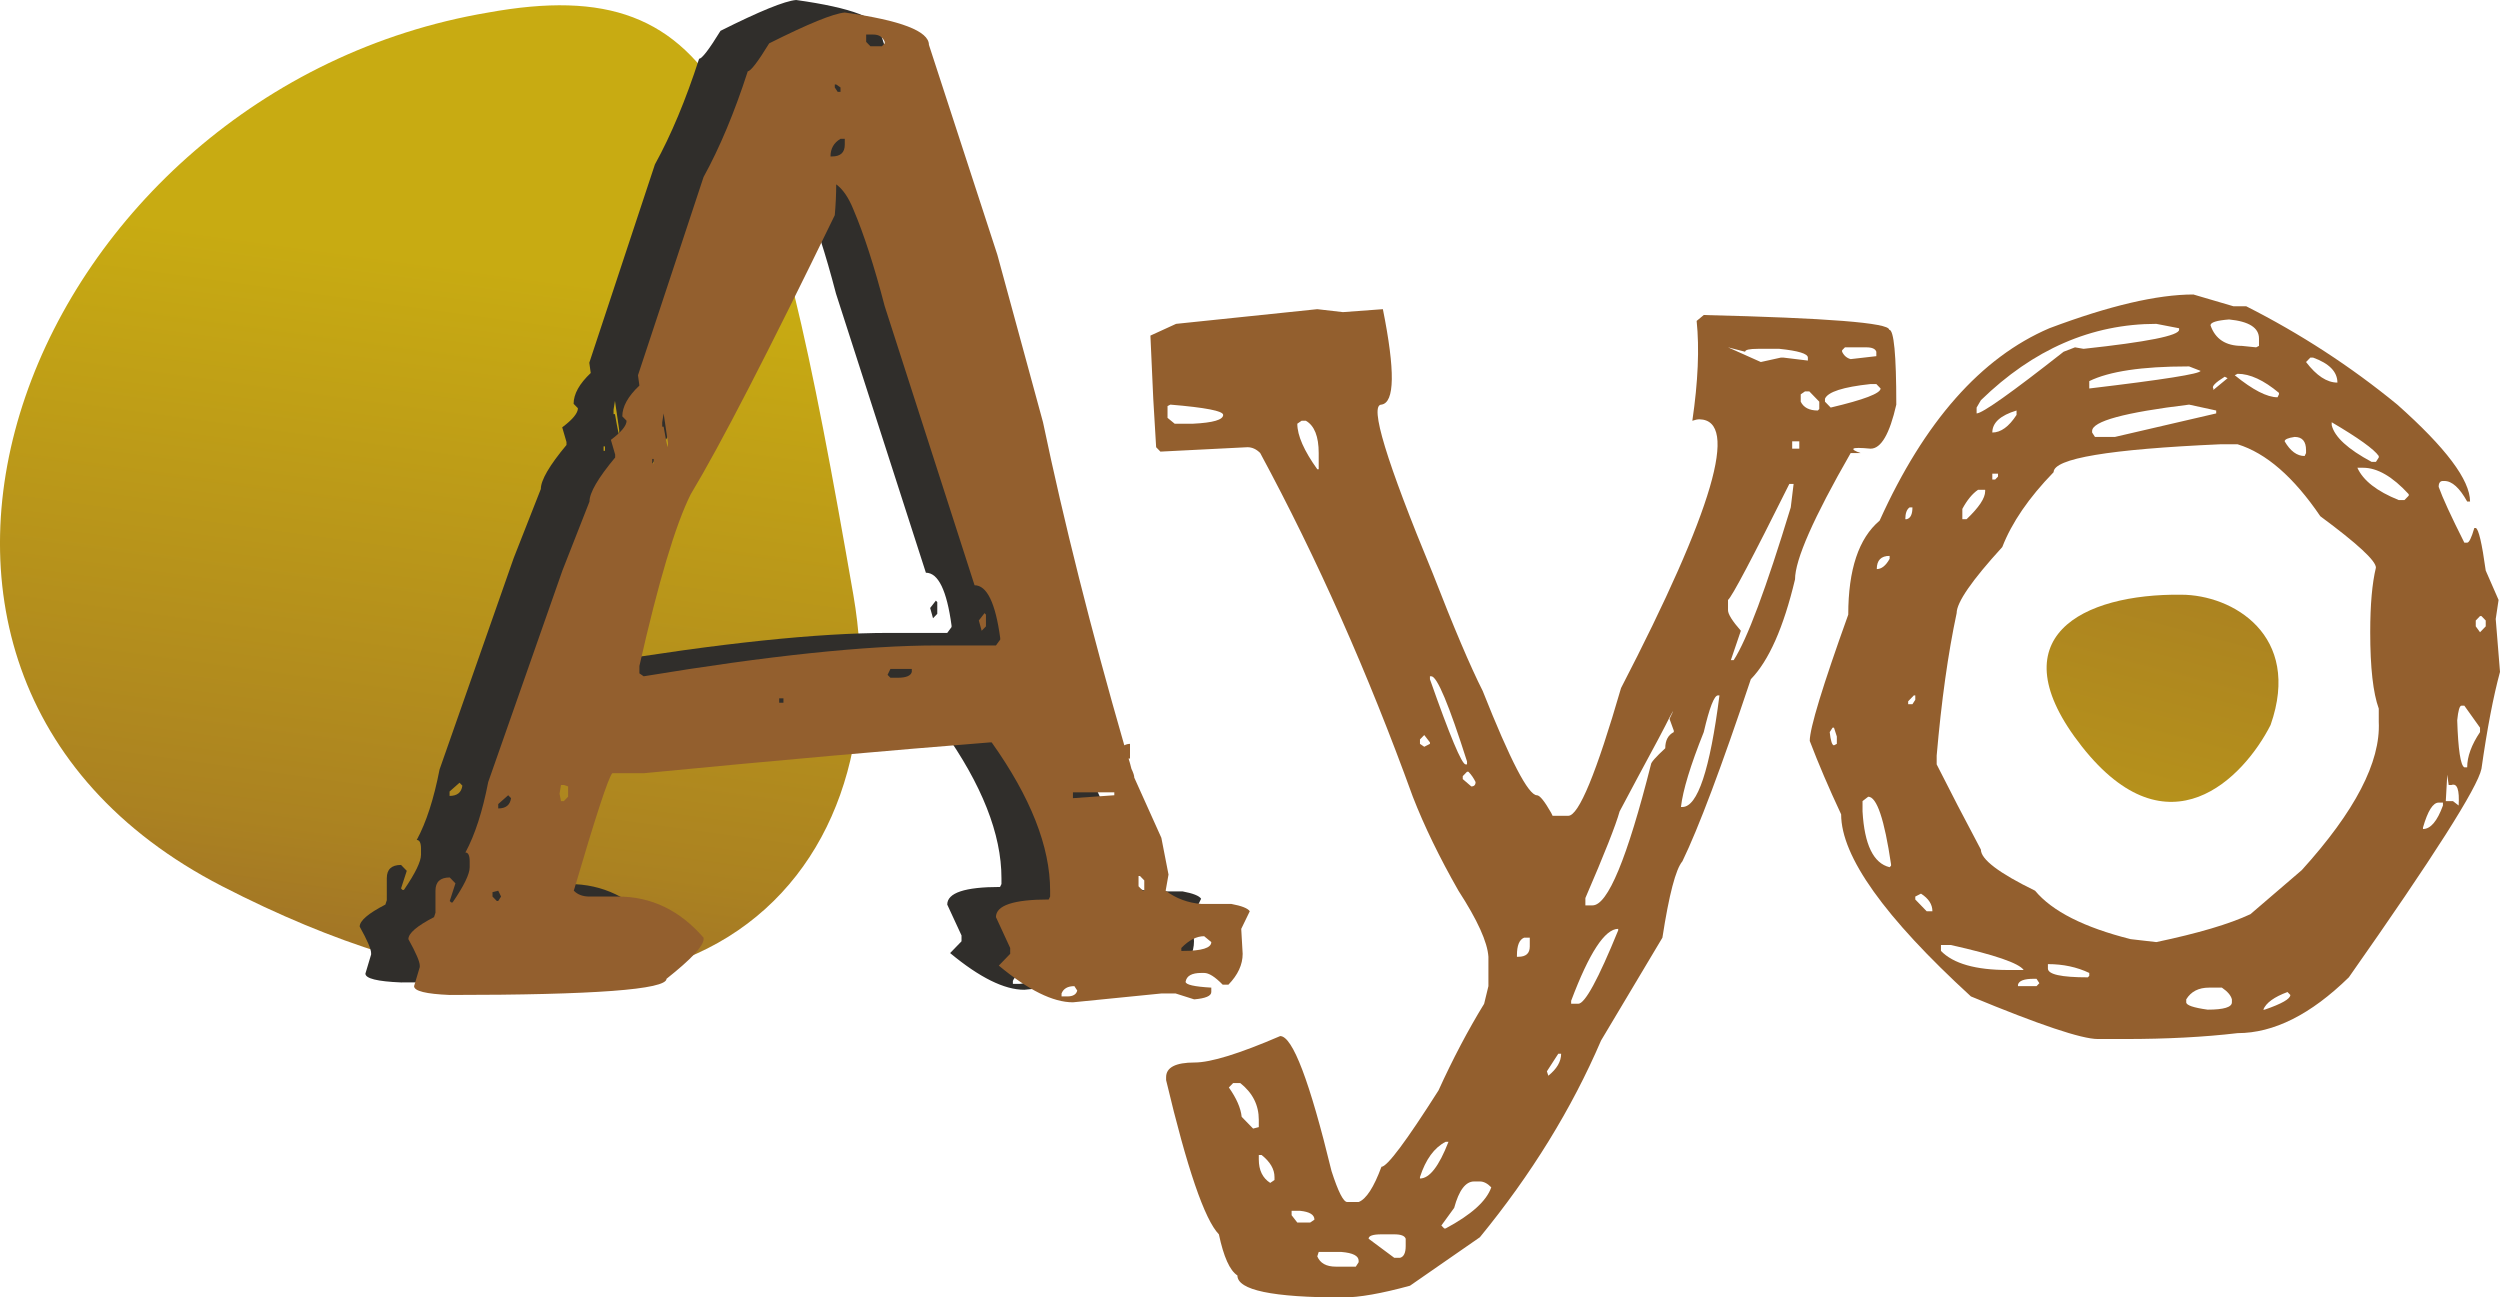 <svg xmlns="http://www.w3.org/2000/svg" width="79" height="41" viewBox="0 0 79 41" fill="none">
    <path
        d="M7.014 28.002C21.495 35.461 28.543 27.881 26.965 18.793C24.306 3.479 22.883 -0.955 15.428 0.396C1.004 2.831 -6.344 21.12 7.014 28.002Z"
        fill="url(#paint0_linear_99_49)" />
    <path
        d="M65.789 23.591C68.52 27.056 70.901 24.581 71.75 22.911C72.75 20.062 70.538 18.793 68.928 18.793C65.82 18.755 63.058 20.125 65.789 23.591Z"
        fill="url(#paint1_linear_99_49)" />
    <path
        d="M25.157 0C26.929 0.247 27.815 0.588 27.815 1.021L29.979 7.657L31.421 12.947C32.082 16.102 32.938 19.505 33.989 23.156C34.05 23.125 34.11 23.11 34.17 23.11V23.573H34.125C34.155 23.666 34.185 23.775 34.215 23.898C34.275 24.022 34.305 24.115 34.305 24.177L35.161 26.079L35.386 27.239L35.296 27.75C35.627 27.997 36.002 28.137 36.423 28.168H37.369C37.7 28.23 37.895 28.307 37.955 28.4L37.685 28.956L37.73 29.745C37.73 30.086 37.58 30.41 37.279 30.72H37.099C36.859 30.472 36.663 30.349 36.513 30.349H36.423C36.123 30.349 35.957 30.441 35.927 30.627C35.927 30.72 36.198 30.782 36.739 30.813V30.952C36.739 31.076 36.558 31.153 36.198 31.184L35.612 30.998H35.161L32.367 31.277C31.736 31.277 30.955 30.89 30.024 30.117L30.384 29.745V29.56L29.933 28.585C29.933 28.214 30.489 28.028 31.601 28.028L31.646 27.936V27.75C31.646 26.358 31.03 24.796 29.798 23.063H29.753C26.629 23.311 22.978 23.635 18.802 24.038H17.811C17.691 24.161 17.285 25.399 16.594 27.75C16.714 27.874 16.88 27.936 17.09 27.936H17.991C19.043 27.936 19.944 28.369 20.695 29.235V29.281C20.695 29.498 20.305 29.916 19.523 30.534C19.523 30.875 17.24 31.045 12.673 31.045C11.922 31.014 11.547 30.921 11.547 30.766L11.727 30.163V30.117C11.727 29.993 11.607 29.714 11.366 29.281C11.366 29.096 11.637 28.864 12.178 28.585L12.223 28.446V27.75C12.223 27.471 12.373 27.332 12.673 27.332L12.854 27.518L12.673 28.075L12.718 28.121H12.764C13.124 27.595 13.304 27.224 13.304 27.008V26.822C13.304 26.636 13.259 26.543 13.169 26.543C13.47 25.987 13.71 25.244 13.89 24.316L16.233 17.634L17.09 15.453C17.09 15.174 17.36 14.71 17.901 14.061V13.968L17.766 13.504C18.096 13.256 18.262 13.055 18.262 12.9L18.126 12.761C18.126 12.452 18.307 12.127 18.667 11.787L18.622 11.462L20.695 5.197C21.206 4.269 21.672 3.156 22.092 1.856C22.182 1.856 22.407 1.562 22.768 0.974C24 0.356 24.796 0.031 25.157 0ZM18.667 20.65V20.882L18.802 20.975C22.738 20.325 25.832 20 28.086 20H29.933L30.069 19.815V19.768C29.919 18.655 29.648 18.098 29.258 18.098L26.418 9.281C26.088 8.013 25.757 6.992 25.427 6.218C25.277 5.847 25.096 5.584 24.886 5.429C24.886 5.739 24.871 6.064 24.841 6.404C22.738 10.735 21.221 13.674 20.29 15.221C19.809 16.18 19.268 17.989 18.667 20.65ZM35.792 29.56V29.652H35.837C36.438 29.652 36.739 29.56 36.739 29.374L36.513 29.189C36.273 29.189 36.032 29.312 35.792 29.56ZM24.706 4.548H24.751C25.021 4.548 25.157 4.424 25.157 4.176V3.991H25.021C24.811 4.115 24.706 4.3 24.706 4.548ZM26.058 0.696H25.832V0.928L25.968 1.067H26.328L26.418 0.974V0.928C26.358 0.773 26.238 0.696 26.058 0.696ZM26.599 20.743L26.509 20.928L26.599 21.021H26.824C27.094 21.021 27.245 20.959 27.275 20.836V20.743H26.599ZM33.674 24.641H32.367V24.826L33.674 24.734V24.641ZM16.279 24.409H16.189L16.143 24.687L16.189 24.919H16.279L16.414 24.78V24.455L16.279 24.409ZM32.007 30.998V31.091H32.187C32.367 31.091 32.472 31.029 32.502 30.905L32.412 30.766C32.202 30.766 32.067 30.844 32.007 30.998ZM14.521 24.734L14.206 25.012V25.151C14.446 25.151 14.581 25.043 14.611 24.826L14.521 24.734ZM29.393 19.212L29.573 18.98L29.618 19.026V19.397L29.483 19.536L29.393 19.212ZM19.568 13.597L19.433 12.668L19.388 12.947V13.086H19.433C19.523 13.612 19.568 13.813 19.568 13.689V13.597ZM34.485 27.286H34.44V27.611L34.575 27.75H34.62V27.425L34.485 27.286ZM14.206 27.75L14.025 27.796V27.936L14.161 28.075H14.206L14.296 27.936L14.206 27.75ZM24.886 2.274H24.841V2.367L24.931 2.506H25.021V2.367L24.886 2.274ZM23.219 21.671H23.084V21.81H23.219V21.671ZM19.118 14.107H19.073V14.246H19.118V14.107Z"
        fill="#302E2B" />
    <path
        d="M26.695 0.396C28.467 0.643 29.354 0.984 29.354 1.417L31.517 8.053L32.959 13.343C33.62 16.498 34.476 19.901 35.528 23.552C35.588 23.521 35.648 23.506 35.708 23.506V23.97H35.663C35.693 24.062 35.723 24.171 35.753 24.294C35.813 24.418 35.843 24.511 35.843 24.573L36.699 26.475L36.925 27.636L36.835 28.146C37.165 28.393 37.541 28.533 37.961 28.564H38.908C39.238 28.625 39.433 28.703 39.493 28.796L39.223 29.352L39.268 30.141C39.268 30.482 39.118 30.806 38.818 31.116H38.637C38.397 30.868 38.202 30.745 38.051 30.745H37.961C37.661 30.745 37.496 30.837 37.465 31.023C37.465 31.116 37.736 31.178 38.277 31.209V31.348C38.277 31.472 38.096 31.549 37.736 31.58L37.15 31.394H36.699L33.905 31.673C33.274 31.673 32.493 31.286 31.562 30.513L31.922 30.141V29.956L31.472 28.981C31.472 28.61 32.028 28.424 33.139 28.424L33.184 28.331V28.146C33.184 26.754 32.568 25.192 31.337 23.459H31.291C28.167 23.707 24.517 24.031 20.34 24.434H19.349C19.229 24.557 18.823 25.795 18.132 28.146C18.253 28.27 18.418 28.331 18.628 28.331H19.529C20.581 28.331 21.482 28.765 22.233 29.631V29.677C22.233 29.894 21.843 30.311 21.062 30.93C21.062 31.27 18.778 31.441 14.212 31.441C13.46 31.41 13.085 31.317 13.085 31.162L13.265 30.559V30.513C13.265 30.389 13.145 30.11 12.905 29.677C12.905 29.492 13.175 29.26 13.716 28.981L13.761 28.842V28.146C13.761 27.867 13.911 27.728 14.212 27.728L14.392 27.914L14.212 28.471L14.257 28.517H14.302C14.662 27.991 14.842 27.62 14.842 27.404V27.218C14.842 27.032 14.797 26.939 14.707 26.939C15.008 26.383 15.248 25.64 15.428 24.712L17.772 18.03L18.628 15.849C18.628 15.57 18.898 15.106 19.439 14.457V14.364L19.304 13.9C19.634 13.652 19.8 13.451 19.8 13.296L19.665 13.157C19.665 12.848 19.845 12.523 20.205 12.183L20.16 11.858L22.233 5.593C22.744 4.665 23.21 3.551 23.63 2.252C23.72 2.252 23.946 1.958 24.306 1.37C25.538 0.752 26.334 0.427 26.695 0.396ZM20.205 21.046V21.278L20.34 21.371C24.276 20.721 27.371 20.396 29.624 20.396H31.472L31.607 20.211V20.164C31.457 19.051 31.186 18.494 30.796 18.494L27.957 9.677C27.626 8.409 27.296 7.388 26.965 6.614C26.815 6.243 26.635 5.98 26.424 5.825C26.424 6.135 26.409 6.46 26.379 6.8C24.276 11.131 22.759 14.07 21.828 15.617C21.347 16.576 20.806 18.386 20.205 21.046ZM37.33 29.956V30.049H37.375C37.976 30.049 38.277 29.956 38.277 29.77L38.051 29.584C37.811 29.584 37.571 29.708 37.33 29.956ZM26.244 4.944H26.289C26.56 4.944 26.695 4.82 26.695 4.572V4.387H26.56C26.349 4.511 26.244 4.696 26.244 4.944ZM27.596 1.092H27.371V1.324L27.506 1.463H27.866L27.957 1.37V1.324C27.896 1.169 27.776 1.092 27.596 1.092ZM28.137 21.139L28.047 21.325L28.137 21.417H28.362C28.633 21.417 28.783 21.355 28.813 21.232V21.139H28.137ZM35.212 25.037H33.905V25.222L35.212 25.13V25.037ZM17.817 24.805H17.727L17.682 25.083L17.727 25.315H17.817L17.952 25.176V24.851L17.817 24.805ZM33.545 31.394V31.487H33.725C33.905 31.487 34.011 31.425 34.041 31.301L33.95 31.162C33.74 31.162 33.605 31.24 33.545 31.394ZM16.059 25.13L15.744 25.408V25.547C15.984 25.547 16.119 25.439 16.149 25.222L16.059 25.13ZM30.931 19.608L31.111 19.375L31.156 19.422V19.793L31.021 19.932L30.931 19.608ZM21.107 13.992L20.971 13.064L20.926 13.343V13.482H20.971C21.062 14.008 21.107 14.209 21.107 14.085V13.992ZM36.023 27.682H35.978V28.007L36.114 28.146H36.159V27.821L36.023 27.682ZM15.744 28.146L15.563 28.192V28.331L15.699 28.471H15.744L15.834 28.331L15.744 28.146ZM26.424 2.67H26.379V2.763L26.47 2.902H26.56V2.763L26.424 2.67ZM24.757 22.067H24.622V22.206H24.757V22.067ZM20.656 14.503H20.611V14.642H20.656V14.503Z"
        fill="#935F2E" />
    <path
        d="M42.437 9.863L43.699 9.77C44.09 11.719 44.075 12.724 43.654 12.786C43.263 12.786 43.804 14.565 45.276 18.122C45.937 19.824 46.463 21.061 46.854 21.835C47.725 24.031 48.296 25.13 48.566 25.13C48.656 25.13 48.806 25.315 49.017 25.686L49.062 25.779H49.558C49.888 25.779 50.444 24.434 51.225 21.742C54.139 16.112 54.965 13.281 53.704 13.25C53.644 13.25 53.568 13.265 53.478 13.296C53.659 12.059 53.704 11.007 53.614 10.141L53.839 9.955C57.745 10.048 59.697 10.203 59.697 10.419C59.848 10.419 59.923 11.208 59.923 12.786C59.712 13.714 59.442 14.178 59.111 14.178C58.781 14.147 58.601 14.147 58.571 14.178C58.541 14.209 58.616 14.255 58.796 14.317H58.481C57.309 16.359 56.723 17.689 56.723 18.308C56.362 19.824 55.897 20.876 55.326 21.464C54.395 24.248 53.674 26.166 53.163 27.218C52.953 27.465 52.742 28.27 52.532 29.631L50.594 32.879C49.663 35.045 48.386 37.117 46.764 39.097L44.555 40.629C43.654 40.876 42.948 41 42.437 41C40.214 41 39.102 40.768 39.102 40.304C38.862 40.149 38.667 39.716 38.517 39.005C38.066 38.541 37.51 36.916 36.849 34.132V34.039C36.849 33.73 37.15 33.575 37.75 33.575C38.261 33.575 39.162 33.297 40.454 32.74C40.845 32.74 41.386 34.163 42.077 37.009C42.287 37.659 42.452 37.984 42.572 37.984H42.933C43.173 37.891 43.414 37.52 43.654 36.87C43.834 36.87 44.435 36.066 45.457 34.457C45.907 33.467 46.388 32.554 46.899 31.719L47.034 31.162V30.234C47.004 29.77 46.688 29.074 46.087 28.146C45.487 27.094 45.006 26.104 44.645 25.176C43.233 21.278 41.626 17.659 39.823 14.317C39.703 14.194 39.568 14.132 39.418 14.132L36.669 14.271L36.534 14.132L36.443 12.6L36.353 10.605L37.164 10.234L41.626 9.77L42.437 9.863ZM55.146 11.115L54.605 10.976L55.642 11.44L56.272 11.301H56.362L57.129 11.394V11.301C57.129 11.177 56.828 11.085 56.227 11.023H55.551C55.281 11.023 55.146 11.054 55.146 11.115ZM58.3 10.976L58.21 11.069V11.115C58.27 11.239 58.36 11.316 58.481 11.348L59.292 11.255V11.115C59.262 11.023 59.157 10.976 58.976 10.976H58.3ZM36.984 12.786L36.894 12.832V13.204L37.119 13.389H37.705C38.336 13.358 38.652 13.265 38.652 13.111C38.652 12.987 38.096 12.879 36.984 12.786ZM41.13 13.296L40.995 13.389C40.995 13.761 41.205 14.24 41.626 14.828H41.671V14.317C41.671 13.791 41.536 13.451 41.266 13.296H41.13ZM57.669 12.6V12.693L57.85 12.879C58.901 12.631 59.427 12.43 59.427 12.276L59.292 12.136H59.111C58.24 12.229 57.76 12.384 57.669 12.6ZM57.038 12.368L56.903 12.461V12.693C56.993 12.879 57.174 12.972 57.444 12.972L57.489 12.925V12.693L57.174 12.368H57.038ZM56.858 13.946H56.633V14.178H56.858V13.946ZM56.678 15.292H56.543C55.371 17.643 54.725 18.865 54.605 18.958V19.283C54.605 19.406 54.74 19.623 55.011 19.932L54.695 20.86H54.785C55.206 20.211 55.807 18.602 56.588 16.034L56.678 15.292ZM50.098 28.378V28.61H50.324C50.804 28.61 51.42 27.125 52.171 24.155C52.171 24.093 52.322 23.923 52.622 23.645C52.622 23.397 52.712 23.227 52.892 23.134V23.088L52.757 22.717C52.907 22.407 52.907 22.392 52.757 22.67C52.697 22.794 52.577 23.026 52.397 23.366C51.946 24.201 51.541 24.959 51.18 25.64C51.06 26.073 50.699 26.986 50.098 28.378ZM45.231 21.371H45.186V21.464C45.817 23.258 46.193 24.155 46.313 24.155H46.358V24.062C45.787 22.268 45.411 21.371 45.231 21.371ZM53.118 25.501H53.163C53.644 25.501 54.034 24.325 54.335 21.974H54.289C54.169 21.974 54.019 22.361 53.839 23.134C53.418 24.186 53.178 24.975 53.118 25.501ZM45.006 23.227L44.871 23.366V23.506L45.006 23.598L45.186 23.506V23.459L45.006 23.227ZM46.358 24.387L46.223 24.526V24.619L46.493 24.851C46.583 24.851 46.628 24.805 46.628 24.712C46.568 24.588 46.493 24.48 46.403 24.387H46.358ZM49.648 31.626V31.719H49.873C50.083 31.719 50.504 30.946 51.135 29.399V29.352C50.714 29.352 50.219 30.11 49.648 31.626ZM47.935 30.188V30.234H47.98C48.221 30.234 48.341 30.126 48.341 29.909V29.631H48.16C48.01 29.693 47.935 29.878 47.935 30.188ZM49.242 33.297L48.882 33.854L48.927 33.993C49.197 33.776 49.332 33.544 49.332 33.297H49.242ZM38.967 34.225L38.832 34.364C39.072 34.704 39.208 35.014 39.237 35.292L39.598 35.663L39.778 35.617V35.385C39.778 34.921 39.583 34.534 39.192 34.225H38.967ZM44.871 37.195V37.241C45.171 37.241 45.472 36.855 45.772 36.081H45.682C45.321 36.267 45.051 36.638 44.871 37.195ZM39.868 36.499H39.778V36.638C39.778 36.978 39.898 37.226 40.139 37.38L40.274 37.288V37.195C40.274 36.947 40.139 36.715 39.868 36.499ZM45.952 38.169L45.547 38.726L45.637 38.819H45.682C46.493 38.386 46.974 37.953 47.124 37.52C47.004 37.396 46.884 37.334 46.764 37.334H46.583C46.313 37.334 46.103 37.612 45.952 38.169ZM41.085 38.262H40.815V38.401L40.995 38.633H41.401L41.536 38.541C41.536 38.386 41.386 38.293 41.085 38.262ZM43.248 39.144L44.059 39.747H44.24C44.36 39.716 44.42 39.592 44.42 39.376V39.144C44.39 39.051 44.27 39.005 44.059 39.005H43.654C43.383 39.005 43.248 39.051 43.248 39.144ZM41.671 39.562L41.626 39.701C41.716 39.917 41.911 40.026 42.212 40.026H42.843L42.933 39.886V39.84C42.933 39.685 42.753 39.592 42.392 39.562H41.671Z"
        fill="#935F2E" />
    <path
        d="M69.311 9.306L70.573 9.677H70.978C72.691 10.543 74.283 11.579 75.755 12.786C77.287 14.147 78.054 15.168 78.054 15.849H77.963C77.723 15.416 77.483 15.199 77.242 15.199H77.197C77.107 15.199 77.062 15.261 77.062 15.385C77.182 15.725 77.453 16.313 77.873 17.148H77.963C78.024 17.148 78.099 16.993 78.189 16.684H78.234C78.324 16.715 78.429 17.163 78.549 18.03L78.955 18.958L78.865 19.561L79 21.232C78.79 22.005 78.594 23.026 78.414 24.294C78.294 24.882 76.897 27.079 74.223 30.884C73.021 32.059 71.85 32.647 70.708 32.647C69.656 32.771 68.47 32.833 67.148 32.833H66.291C65.781 32.833 64.444 32.384 62.281 31.487C59.547 28.981 58.18 27.063 58.18 25.733C57.789 24.898 57.459 24.124 57.188 23.413C57.188 23.011 57.594 21.68 58.405 19.422C58.405 17.999 58.735 17.009 59.396 16.452C60.808 13.327 62.596 11.301 64.759 10.373C66.652 9.661 68.169 9.306 69.311 9.306ZM61.199 23.877V24.155C61.62 24.99 62.085 25.888 62.596 26.847C62.596 27.156 63.167 27.589 64.308 28.146C64.849 28.796 65.856 29.306 67.328 29.677L68.139 29.77C69.461 29.492 70.453 29.198 71.114 28.888L72.736 27.496C74.418 25.64 75.23 24.078 75.169 22.809V22.392C74.989 21.897 74.899 21.092 74.899 19.979C74.899 19.113 74.959 18.432 75.079 17.937C75.079 17.72 74.493 17.179 73.322 16.313C72.481 15.075 71.609 14.317 70.708 14.039H70.167C66.652 14.194 64.894 14.488 64.894 14.921C64.113 15.725 63.572 16.514 63.272 17.287C62.311 18.339 61.83 19.035 61.83 19.375C61.559 20.644 61.349 22.144 61.199 23.877ZM62.596 12.647L62.461 12.879V13.064C62.641 13.064 63.557 12.415 65.21 11.115L65.57 10.976L65.841 11.023C67.854 10.806 68.86 10.605 68.86 10.419V10.373L68.139 10.234C66.096 10.234 64.249 11.038 62.596 12.647ZM66.111 13.621V13.668L66.201 13.807H66.832L70.032 13.064V12.972L69.176 12.786C67.133 13.034 66.111 13.312 66.111 13.621ZM59.036 25.176L58.856 25.315V25.64C58.916 26.692 59.201 27.28 59.712 27.404L59.757 27.357V27.311C59.547 25.888 59.306 25.176 59.036 25.176ZM66.021 12.043V12.276C68.365 11.997 69.536 11.812 69.536 11.719L69.176 11.579H69.131C67.689 11.579 66.652 11.734 66.021 12.043ZM69.852 10.28C70.002 10.713 70.332 10.93 70.843 10.93L71.294 10.976L71.384 10.93V10.698C71.384 10.357 71.068 10.156 70.438 10.095C70.047 10.126 69.852 10.187 69.852 10.28ZM61.65 29.863H61.334V30.049C61.725 30.451 62.431 30.652 63.452 30.652H63.948C63.798 30.435 63.032 30.172 61.65 29.863ZM69.085 31.58V31.673C69.085 31.765 69.311 31.843 69.761 31.905C70.272 31.905 70.528 31.827 70.528 31.673V31.58C70.498 31.456 70.392 31.332 70.212 31.209H69.807C69.476 31.209 69.236 31.332 69.085 31.58ZM77.648 22.763C77.678 23.691 77.753 24.186 77.873 24.248H77.963C77.963 23.908 78.099 23.536 78.369 23.134V22.995L77.873 22.299H77.783C77.723 22.299 77.678 22.454 77.648 22.763ZM74.674 14.781H74.493C74.674 15.184 75.109 15.524 75.8 15.802H75.981L76.116 15.663V15.617C75.605 15.06 75.124 14.781 74.674 14.781ZM73.682 13.343V13.436C73.772 13.807 74.193 14.194 74.944 14.596H75.079L75.169 14.457V14.41C75.019 14.194 74.523 13.838 73.682 13.343ZM70.708 11.812L70.618 11.858C71.189 12.322 71.639 12.554 71.97 12.554L72.015 12.461V12.415C71.534 12.013 71.099 11.812 70.708 11.812ZM64.714 30.466V30.605C64.714 30.791 65.135 30.884 65.976 30.884L66.021 30.837V30.745C65.63 30.559 65.195 30.466 64.714 30.466ZM73.006 11.301L72.871 11.44C73.201 11.873 73.532 12.09 73.862 12.09C73.862 11.75 73.607 11.487 73.096 11.301H73.006ZM62.01 16.081V16.406H62.145C62.536 16.034 62.731 15.74 62.731 15.524V15.477H62.506C62.326 15.601 62.16 15.802 62.01 16.081ZM72.195 13.946C72.375 14.255 72.586 14.41 72.826 14.41L72.871 14.317V14.225C72.871 13.946 72.751 13.807 72.51 13.807C72.3 13.838 72.195 13.884 72.195 13.946ZM76.566 26.151V26.197C76.807 26.197 77.017 25.949 77.197 25.454V25.362H77.062C76.882 25.362 76.717 25.625 76.566 26.151ZM62.957 13.668C63.227 13.668 63.482 13.482 63.723 13.111V12.972C63.212 13.126 62.957 13.358 62.957 13.668ZM77.287 25.315H77.513L77.693 25.454C77.723 24.959 77.648 24.743 77.468 24.805H77.378L77.333 24.48L77.287 25.315ZM71.519 31.905H71.564C72.105 31.719 72.375 31.564 72.375 31.441L72.285 31.348C71.865 31.503 71.609 31.688 71.519 31.905ZM60.703 28.239L60.523 28.331V28.424L60.883 28.796H61.064C61.064 28.579 60.944 28.393 60.703 28.239ZM63.768 31.116V31.162H64.354L64.444 31.069L64.354 30.93H64.263C63.963 30.93 63.798 30.992 63.768 31.116ZM78.369 19.468L78.234 19.608V19.793L78.369 19.979L78.549 19.793V19.608L78.414 19.468H78.369ZM59.306 17.983C59.456 17.983 59.592 17.875 59.712 17.659V17.566C59.441 17.566 59.306 17.705 59.306 17.983ZM57.909 22.995L57.819 23.134C57.849 23.413 57.894 23.552 57.954 23.552L58.044 23.506V23.273L57.954 22.995H57.909ZM69.942 12.276V12.322L70.392 11.951L70.302 11.904C70.002 12.09 69.882 12.214 69.942 12.276ZM60.208 16.406H60.253C60.373 16.375 60.433 16.251 60.433 16.034H60.343C60.253 16.096 60.208 16.22 60.208 16.406ZM60.478 21.974L60.298 22.16V22.253H60.433L60.523 22.113V21.974H60.478ZM63.137 14.967H62.957V15.153H63.047L63.137 15.06V14.967Z"
        fill="#935F2E" />
    <defs>
        <linearGradient id="paint0_linear_99_49" x1="57.558" y1="14.249" x2="53.752" y2="41.923"
            gradientUnits="userSpaceOnUse">
            <stop stop-color="#C8AB12" />
            <stop offset="0.655" stop-color="#AB8221" />
            <stop offset="1" stop-color="#935F2E" />
        </linearGradient>
        <linearGradient id="paint1_linear_99_49" x1="20.801" y1="25.329" x2="28.261"
            y2="-2.964" gradientUnits="userSpaceOnUse">
            <stop stop-color="#C8AB12" />
            <stop offset="0.655" stop-color="#AB8221" />
            <stop offset="1" stop-color="#935F2E" />
        </linearGradient>
    </defs>
</svg>